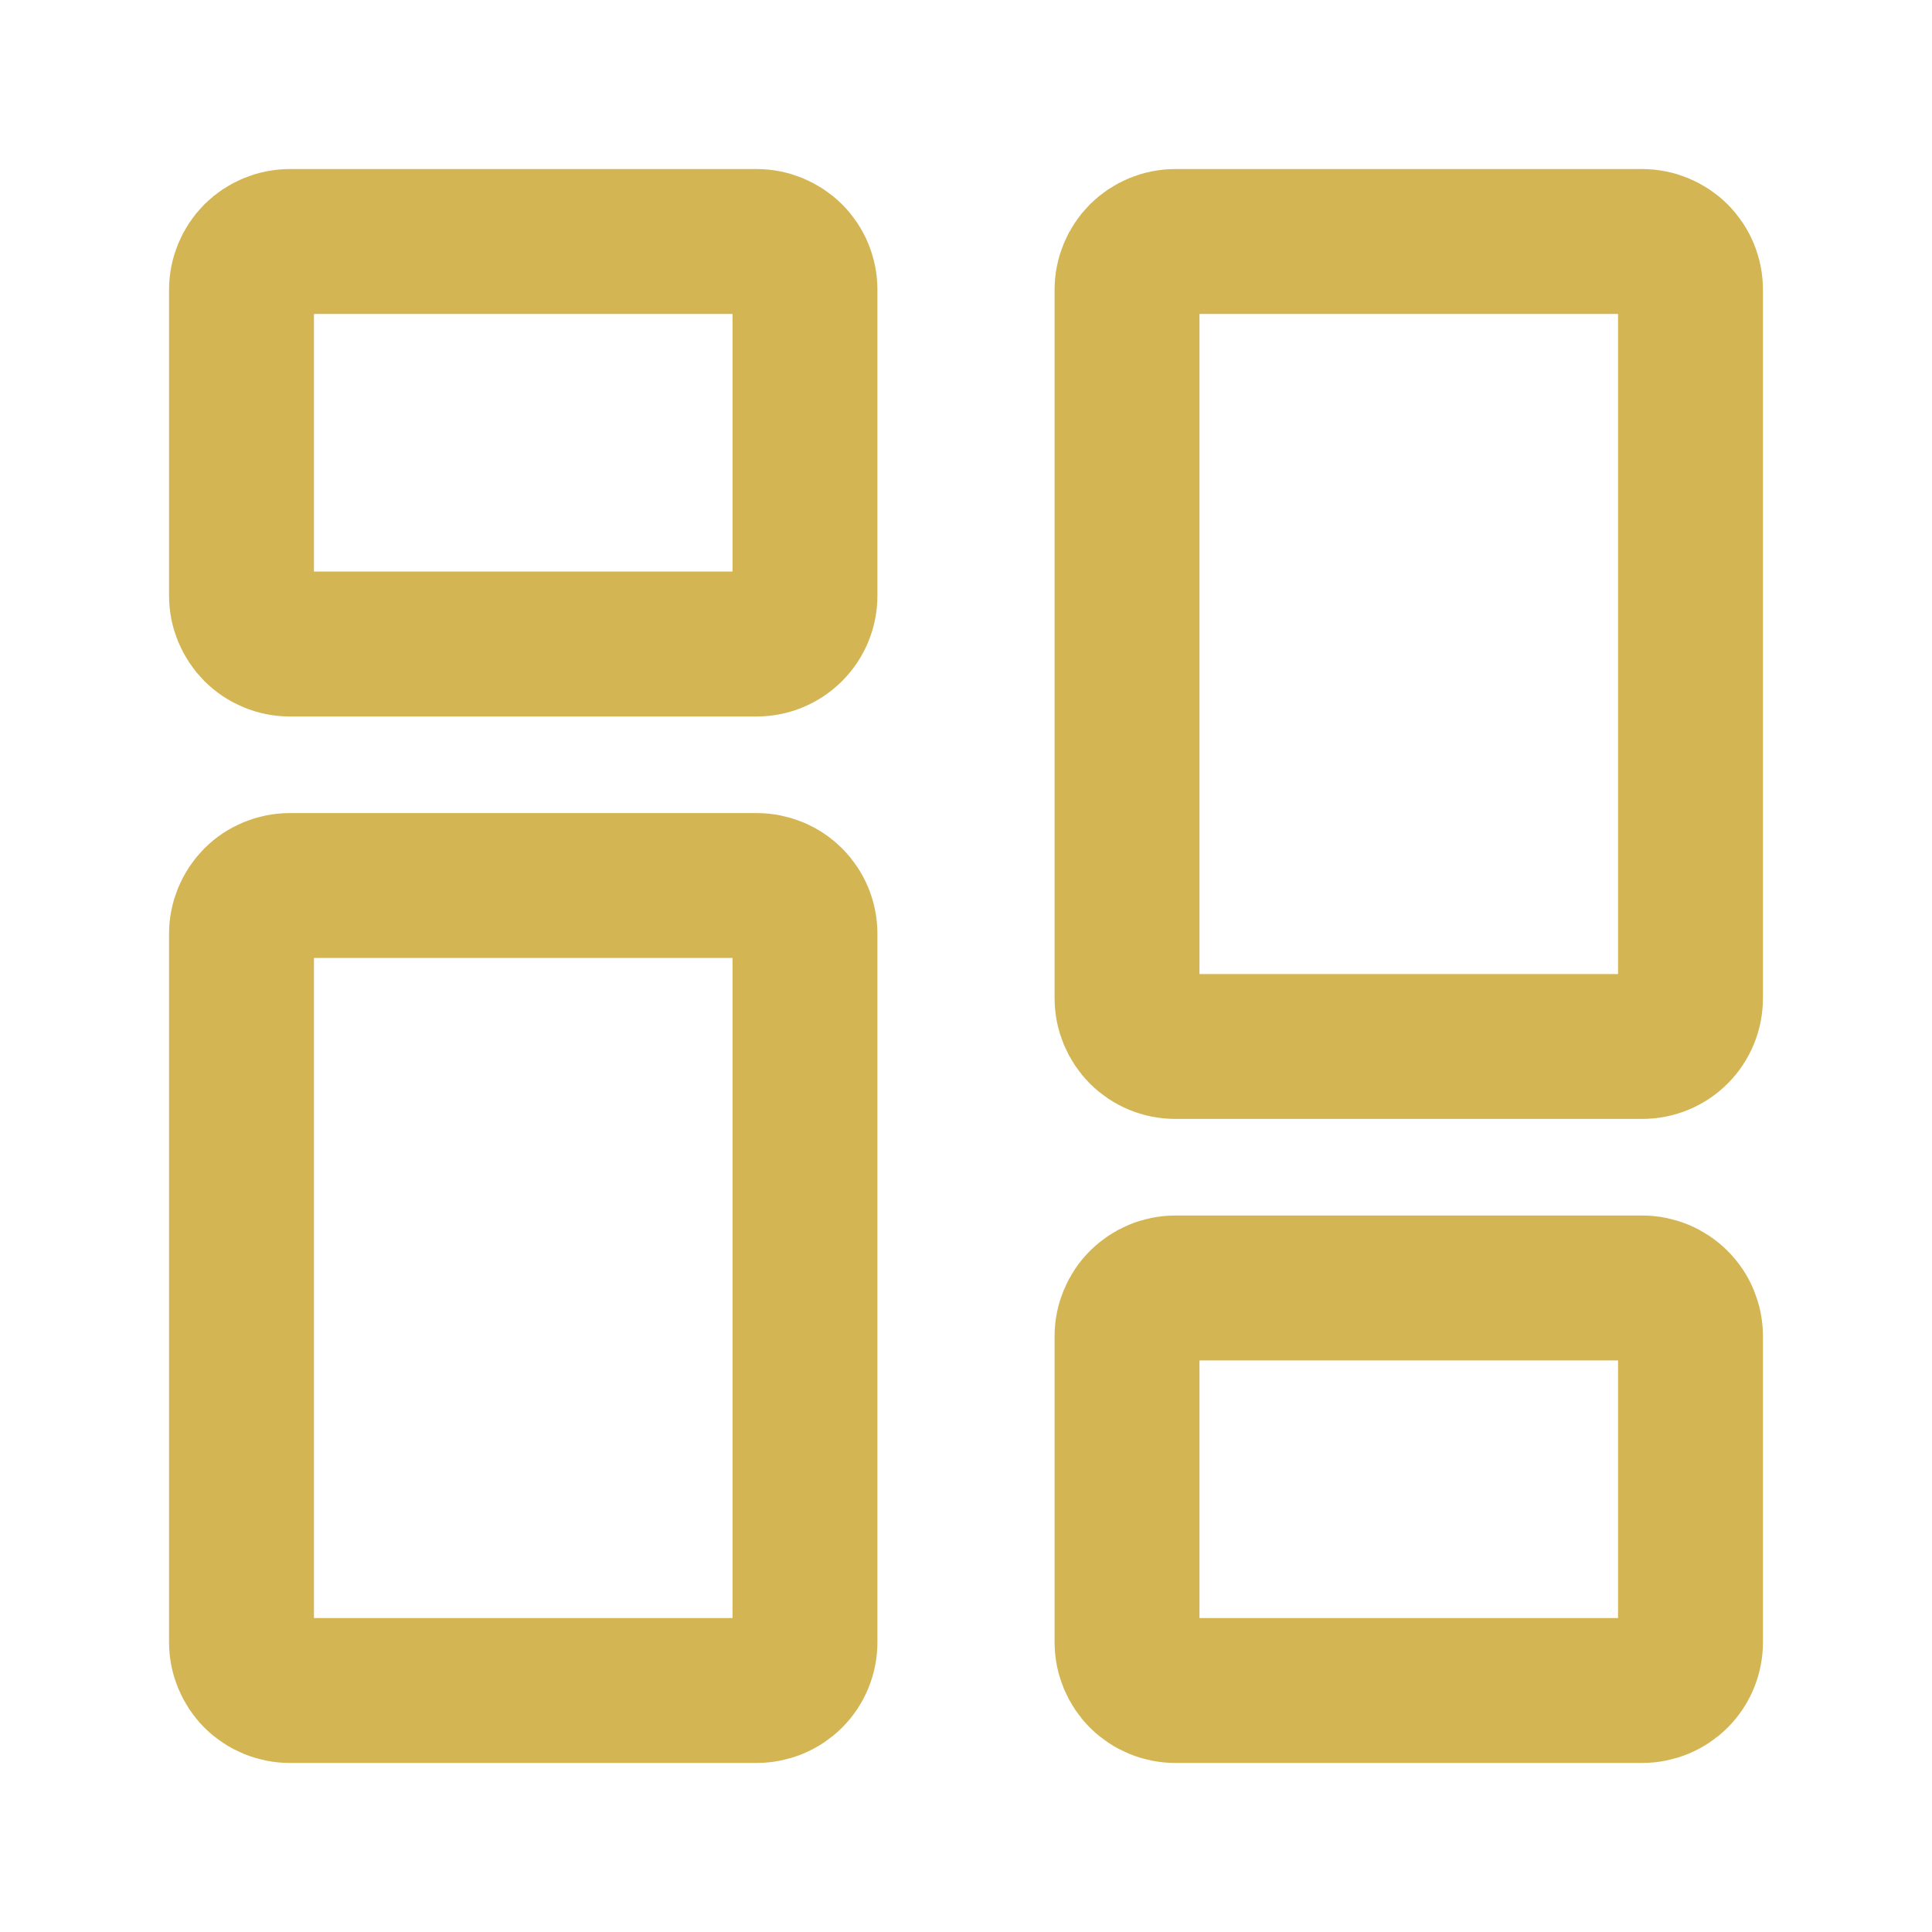 <svg width="20" height="20" viewBox="0 0 20 20" fill="none" xmlns="http://www.w3.org/2000/svg">
  <path
    d="M2.5 6.167V3C2.5 2.867 2.553 2.74 2.646 2.646C2.74 2.553 2.867 2.5 3 2.5H7.833C7.966 2.5 8.093 2.553 8.187 2.646C8.281 2.74 8.333 2.867 8.333 3V6.167C8.333 6.299 8.281 6.426 8.187 6.52C8.093 6.614 7.966 6.667 7.833 6.667H3C2.867 6.667 2.74 6.614 2.646 6.52C2.553 6.426 2.5 6.299 2.5 6.167V6.167Z"
    stroke="#D4B553" stroke-width="1.5" />
  <path
    d="M11.667 17V13.833C11.667 13.701 11.72 13.573 11.813 13.48C11.907 13.386 12.034 13.333 12.167 13.333H17C17.133 13.333 17.26 13.386 17.354 13.48C17.448 13.573 17.5 13.701 17.5 13.833V17C17.5 17.133 17.448 17.26 17.354 17.354C17.26 17.447 17.133 17.5 17 17.5H12.167C12.034 17.5 11.907 17.447 11.813 17.354C11.72 17.26 11.667 17.133 11.667 17V17Z"
    stroke="#D4B553" stroke-width="1.5" />
  <path
    d="M11.667 10.333V3C11.667 2.867 11.72 2.74 11.813 2.646C11.907 2.553 12.034 2.5 12.167 2.5H17C17.133 2.5 17.26 2.553 17.354 2.646C17.448 2.74 17.5 2.867 17.5 3V10.333C17.5 10.466 17.448 10.593 17.354 10.687C17.26 10.781 17.133 10.833 17 10.833H12.167C12.034 10.833 11.907 10.781 11.813 10.687C11.72 10.593 11.667 10.466 11.667 10.333V10.333Z"
    stroke="#D4B553" stroke-width="1.5" />
  <path
    d="M2.5 17V9.667C2.5 9.534 2.553 9.407 2.646 9.313C2.74 9.219 2.867 9.167 3 9.167H7.833C7.966 9.167 8.093 9.219 8.187 9.313C8.281 9.407 8.333 9.534 8.333 9.667V17C8.333 17.133 8.281 17.26 8.187 17.354C8.093 17.447 7.966 17.5 7.833 17.5H3C2.867 17.5 2.74 17.447 2.646 17.354C2.553 17.26 2.5 17.133 2.5 17V17Z"
    stroke="#D4B553" stroke-width="1.5" />
</svg>